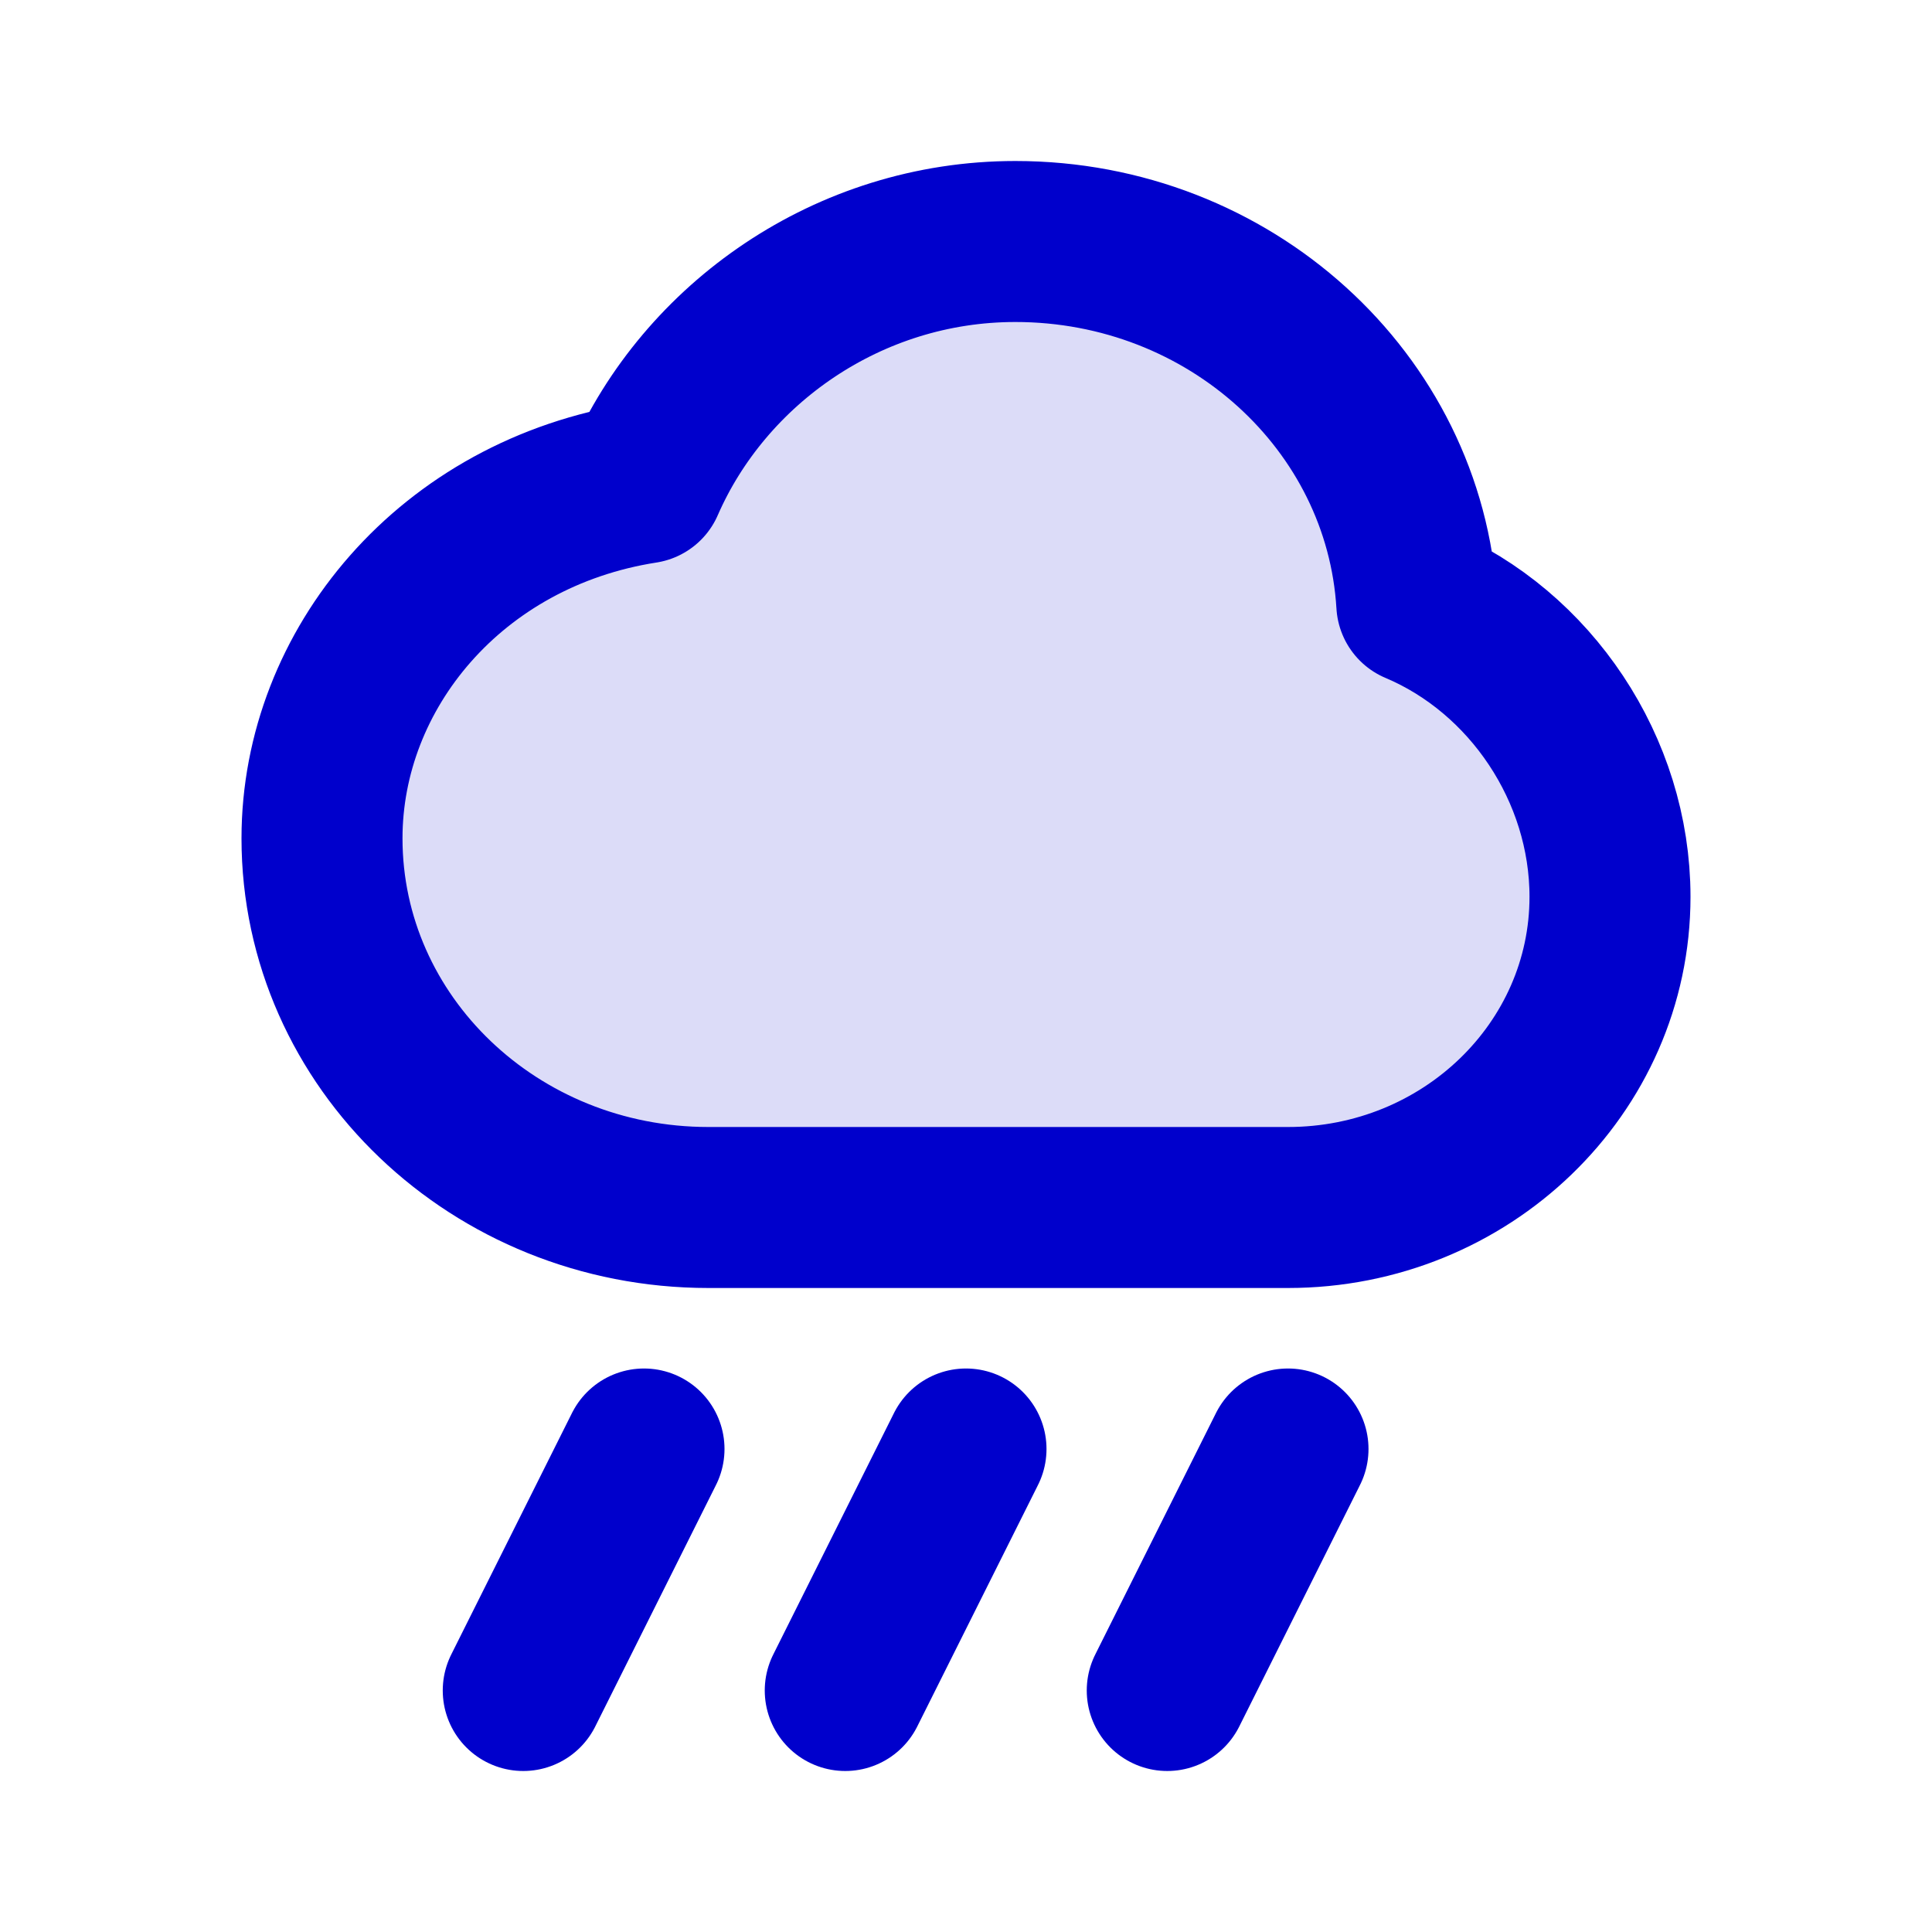 <svg width="24" height="24" viewBox="0 0 24 24" fill="none" xmlns="http://www.w3.org/2000/svg">
<path opacity="0.14" d="M4 10.414C4 12.947 6.149 15 8.8 15L16 15C18.209 15 20 13.272 20 11.14C20 9.557 19.013 8.096 17.6 7.5C17.45 4.991 15.275 3 12.613 3C10.535 3 8.753 4.274 8 6C5.6 6.375 4 8.314 4 10.414Z" fill="#0000CC"/>
<path d="M10.5 21L12 18M14.5 21L16 18M6.5 21L8 18M8.8 15C6.149 15 4 12.947 4 10.414C4 8.314 5.6 6.375 8 6C8.753 4.274 10.535 3 12.613 3C15.275 3 17.45 4.991 17.6 7.5C19.013 8.096 20 9.557 20 11.14C20 13.272 18.209 15 16 15L8.8 15Z" stroke="#0000CC" stroke-width="2" stroke-linecap="round" stroke-linejoin="round"/>
</svg>
